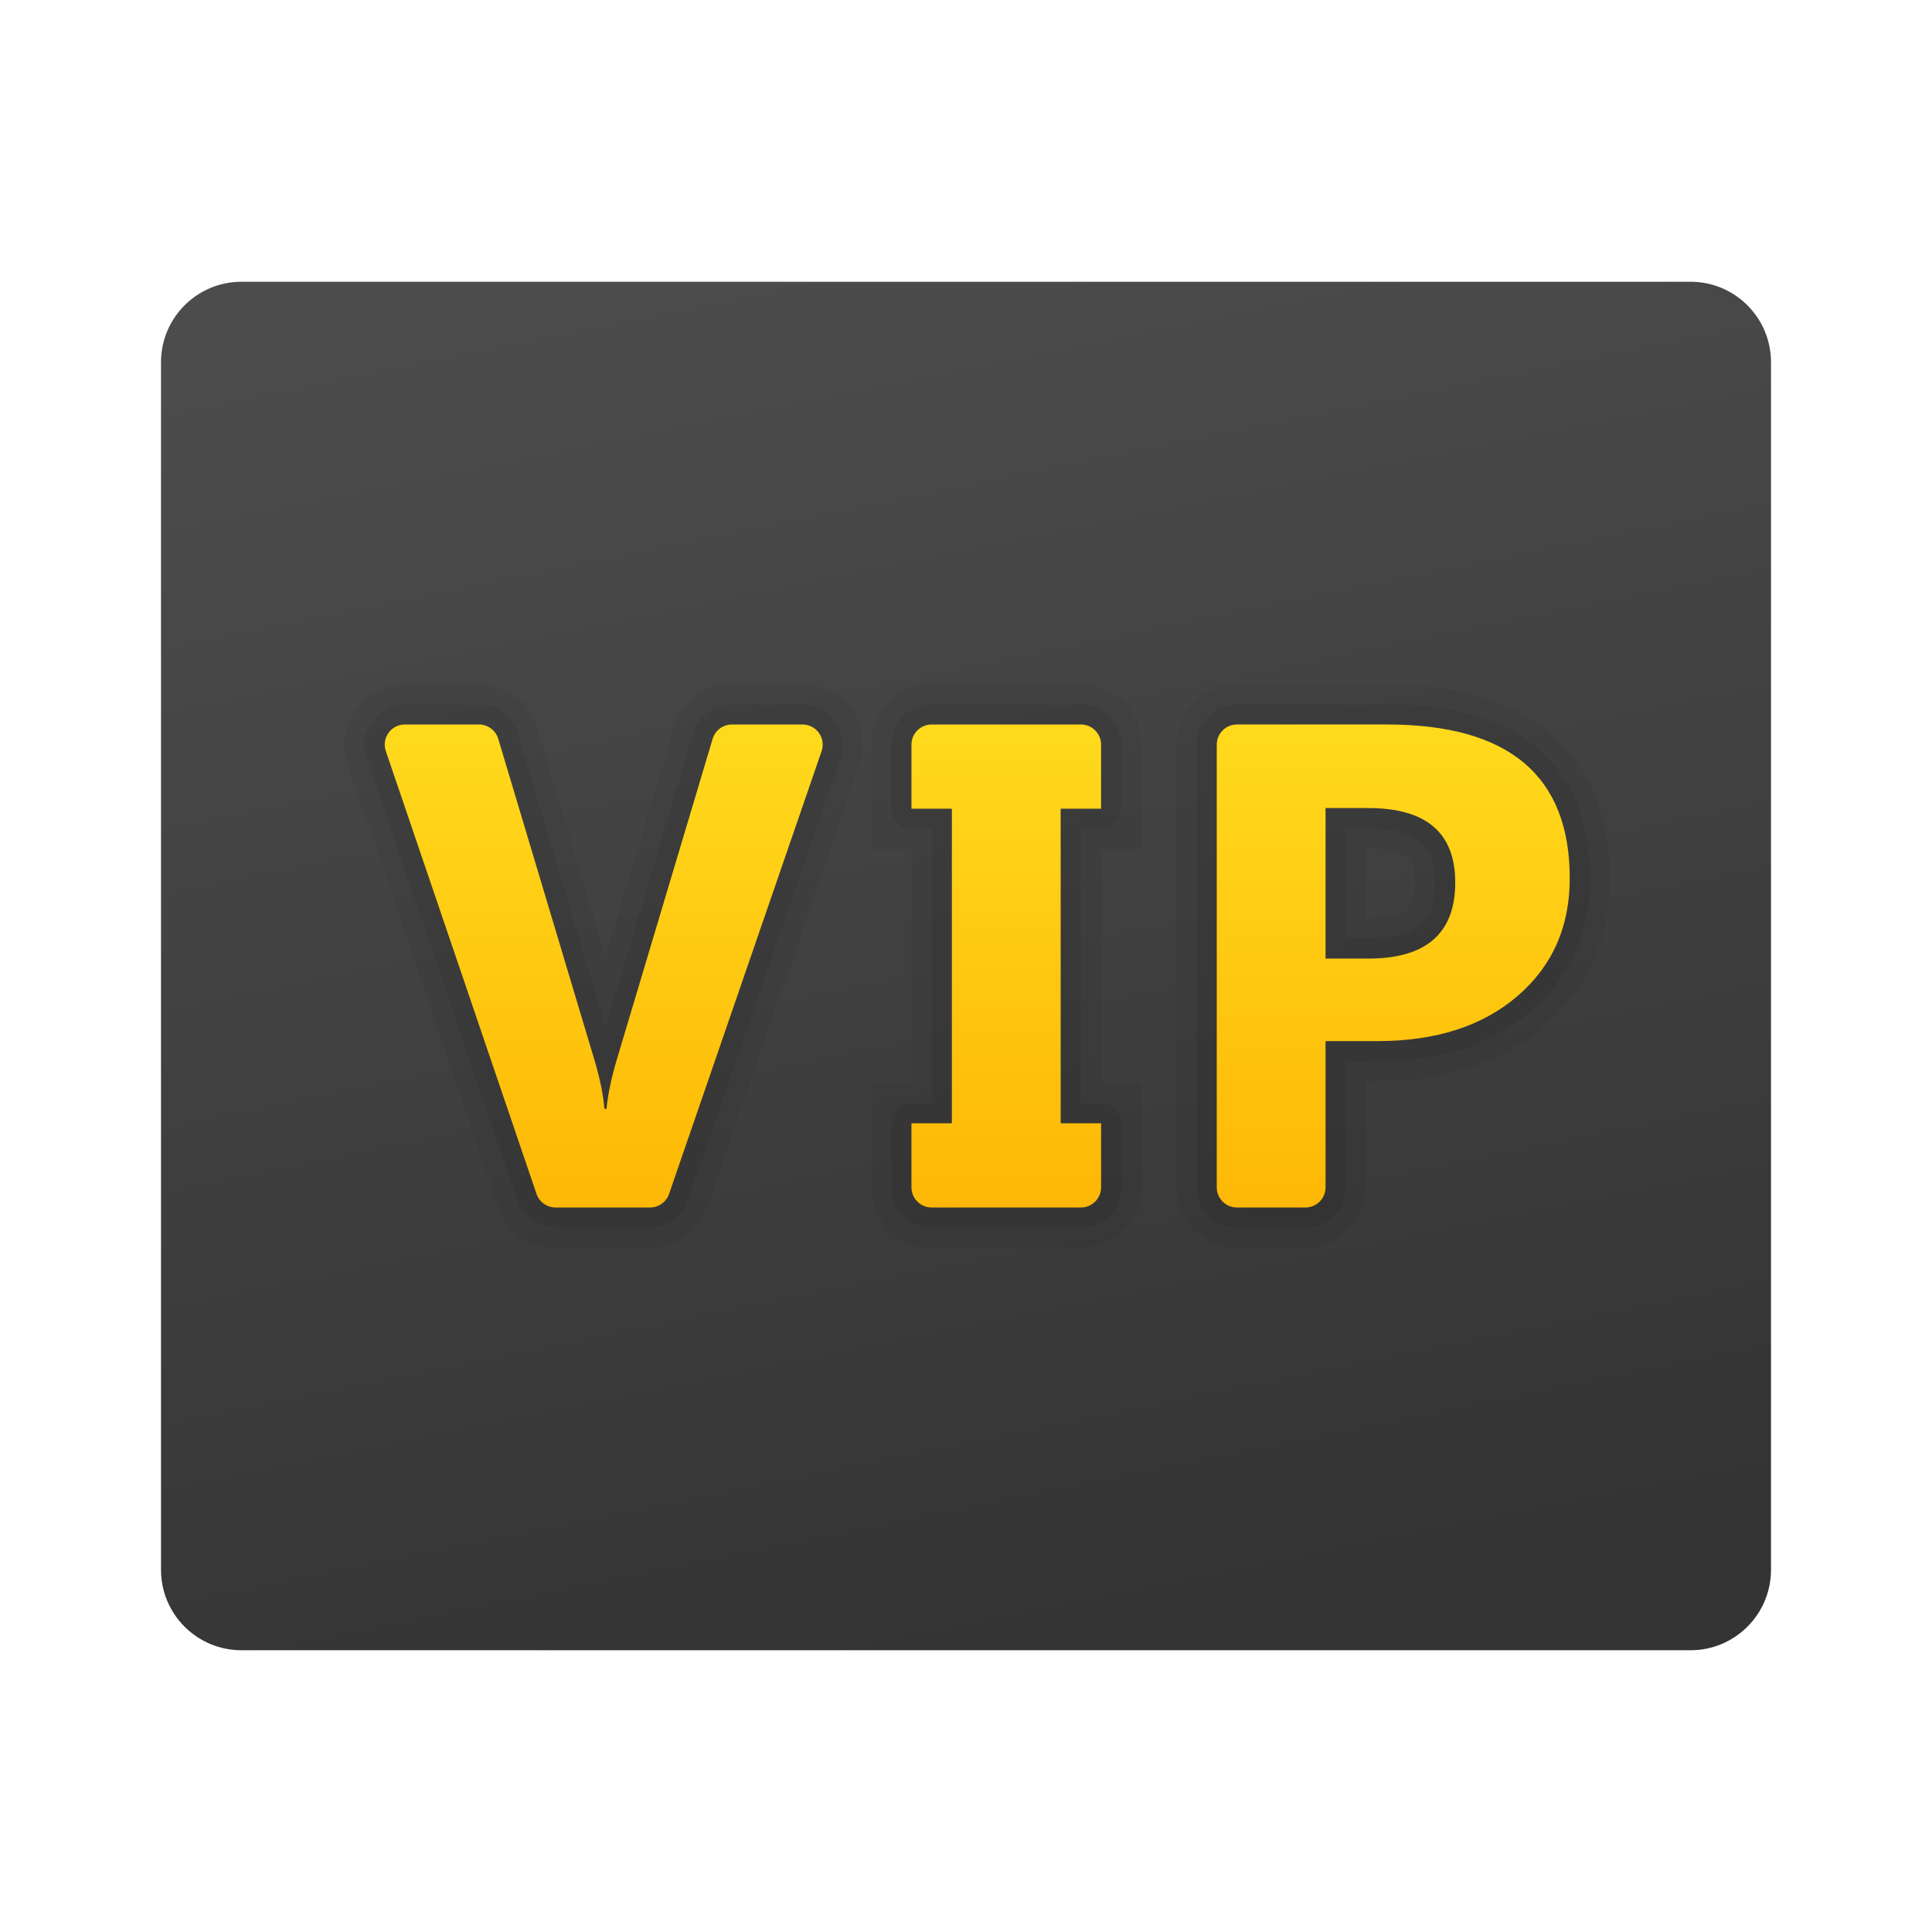 <svg xmlns="http://www.w3.org/2000/svg" viewBox="0 0 48 48"><linearGradient id="Y7qg9_tVQQG7vXYlRaThJa" x1="20.385" x2="27.331" y1="6.21" y2="40.395" gradientUnits="userSpaceOnUse"><stop offset="0" stop-color="#4c4c4c"/><stop offset="1" stop-color="#343434"/></linearGradient><path fill="url(#Y7qg9_tVQQG7vXYlRaThJa)" d="M42,7H6C4.895,7,4,7.895,4,9v30c0,1.105,0.895,2,2,2h36c1.105,0,2-0.895,2-2V9	C44,7.895,43.105,7,42,7z"/><path d="M19.939,17h-1.755c-0.668,0-1.246,0.43-1.438,1.071l-1.703,5.698l-1.707-5.7	C13.145,17.43,12.567,17,11.899,17h-1.841c-0.482,0-0.938,0.234-1.22,0.627s-0.356,0.899-0.2,1.356l3.743,11.001	C12.59,30.592,13.16,31,13.802,31h2.348c0.641,0,1.21-0.407,1.418-1.011l3.79-11l0.001-0.001c0.156-0.458,0.082-0.965-0.199-1.359	C20.879,17.235,20.423,17,19.939,17z" opacity=".05"/><path d="M26.855,17h-3.711c-0.827,0-1.5,0.673-1.5,1.5v2.592h1l0.004,5.815h-1.004V29.5	c0,0.827,0.673,1.5,1.5,1.5h3.711c0.827,0,1.5-0.673,1.5-1.5v-2.592h-1l-0.004-5.815h1.004V18.5C28.355,17.673,27.683,17,26.855,17z" opacity=".05"/><path d="M34.465,17H30.73c-0.827,0-1.5,0.673-1.5,1.5v11c0,0.827,0.673,1.5,1.5,1.5h1.702	c0.827,0,1.5-0.673,1.5-1.5v-2.634h0.289c1.688,0,3.078-0.457,4.129-1.358C39.445,24.568,40,23.329,40,21.824	C40,20.022,39.281,17,34.465,17z M35.155,21.925c0,0.438,0,0.891-1.159,0.891h-0.063v-1.741h0.063	C35.155,21.075,35.155,21.507,35.155,21.925z" opacity=".05"/><path d="M19.939,17.5h-1.755c-0.445,0-0.831,0.287-0.959,0.714l-2.181,7.299l-2.188-7.3	c-0.128-0.426-0.513-0.713-0.958-0.713h-1.841c-0.322,0-0.626,0.156-0.813,0.418s-0.237,0.6-0.134,0.904l3.744,11.001	c0.138,0.405,0.519,0.677,0.946,0.677h2.348c0.427,0,0.807-0.271,0.945-0.674l3.79-11c0,0,0,0,0-0.001	c0.104-0.305,0.056-0.644-0.132-0.906S20.262,17.5,19.939,17.5z M20.412,18.663L20.412,18.663L20.412,18.663L20.412,18.663z" opacity=".07"/><path d="M26.855,17.5h-3.711c-0.552,0-1,0.449-1,1v1.592c0,0.276,0.224,0.5,0.5,0.5h0.504v6.815h-0.504	c-0.276,0-0.5,0.224-0.5,0.5V29.5c0,0.551,0.448,1,1,1h3.711c0.552,0,1-0.449,1-1v-1.592c0-0.276-0.224-0.5-0.5-0.5h-0.504v-6.815	h0.504c0.276,0,0.5-0.224,0.5-0.5V18.5C27.855,17.949,27.407,17.5,26.855,17.5z" opacity=".07"/><path d="M34.465,17.5H30.73c-0.552,0-1,0.449-1,1v11c0,0.551,0.448,1,1,1h1.702c0.552,0,1-0.449,1-1v-3.134	h0.789c1.566,0,2.846-0.417,3.804-1.238c0.979-0.84,1.475-1.952,1.475-3.304C39.5,19.852,38.626,17.5,34.465,17.5z M35.655,21.925	c0,0.688-0.197,1.391-1.659,1.391h-0.563v-2.741h0.563C35.458,20.575,35.655,21.257,35.655,21.925z" opacity=".07"/><linearGradient id="Y7qg9_tVQQG7vXYlRaThJb" x1="14.999" x2="14.999" y1="18.12" y2="30.203" gradientUnits="userSpaceOnUse"><stop offset="0" stop-color="#ffda1c"/><stop offset="1" stop-color="#feb705"/></linearGradient><path fill="url(#Y7qg9_tVQQG7vXYlRaThJb)" d="M20.412,18.663l-3.789,11C16.553,29.865,16.363,30,16.15,30h-2.348	c-0.214,0-0.404-0.136-0.473-0.339l-3.743-11C9.474,18.337,9.716,18,10.058,18H11.9c0.221,0,0.416,0.145,0.479,0.357l2.395,7.995	c0.134,0.452,0.215,0.851,0.243,1.197h0.05c0.039-0.374,0.126-0.784,0.259-1.23l2.379-7.961C17.768,18.145,17.963,18,18.184,18	h1.755C20.282,18,20.524,18.338,20.412,18.663z"/><linearGradient id="Y7qg9_tVQQG7vXYlRaThJc" x1="25" x2="25" y1="18.047" y2="30.096" gradientUnits="userSpaceOnUse"><stop offset="0" stop-color="#ffda1c"/><stop offset="1" stop-color="#feb705"/></linearGradient><path fill="url(#Y7qg9_tVQQG7vXYlRaThJc)" d="M26.856,18c0.276,0,0.5,0.224,0.5,0.5v1.592h-1.004v7.816h1.004V29.5	c0,0.276-0.224,0.5-0.5,0.5h-3.711c-0.276,0-0.5-0.224-0.5-0.5v-1.592h1.004v-7.816h-1.004V18.5c0-0.276,0.224-0.5,0.5-0.5H26.856z"/><linearGradient id="Y7qg9_tVQQG7vXYlRaThJd" x1="34.615" x2="34.615" y1="18.12" y2="30.418" gradientUnits="userSpaceOnUse"><stop offset="0" stop-color="#ffda1c"/><stop offset="1" stop-color="#feb705"/></linearGradient><path fill="url(#Y7qg9_tVQQG7vXYlRaThJd)" d="M32.933,25.866V29.5c0,0.276-0.224,0.5-0.5,0.5H30.73c-0.276,0-0.5-0.224-0.5-0.5v-11	c0-0.276,0.224-0.5,0.5-0.5h3.734C37.488,18,39,19.275,39,21.824c0,1.205-0.434,2.18-1.301,2.925	c-0.868,0.745-2.027,1.117-3.477,1.117H32.933z M32.933,20.075v3.741h1.063c1.439,0,2.159-0.63,2.159-1.891	c0-1.233-0.72-1.849-2.159-1.849H32.933z"/></svg>